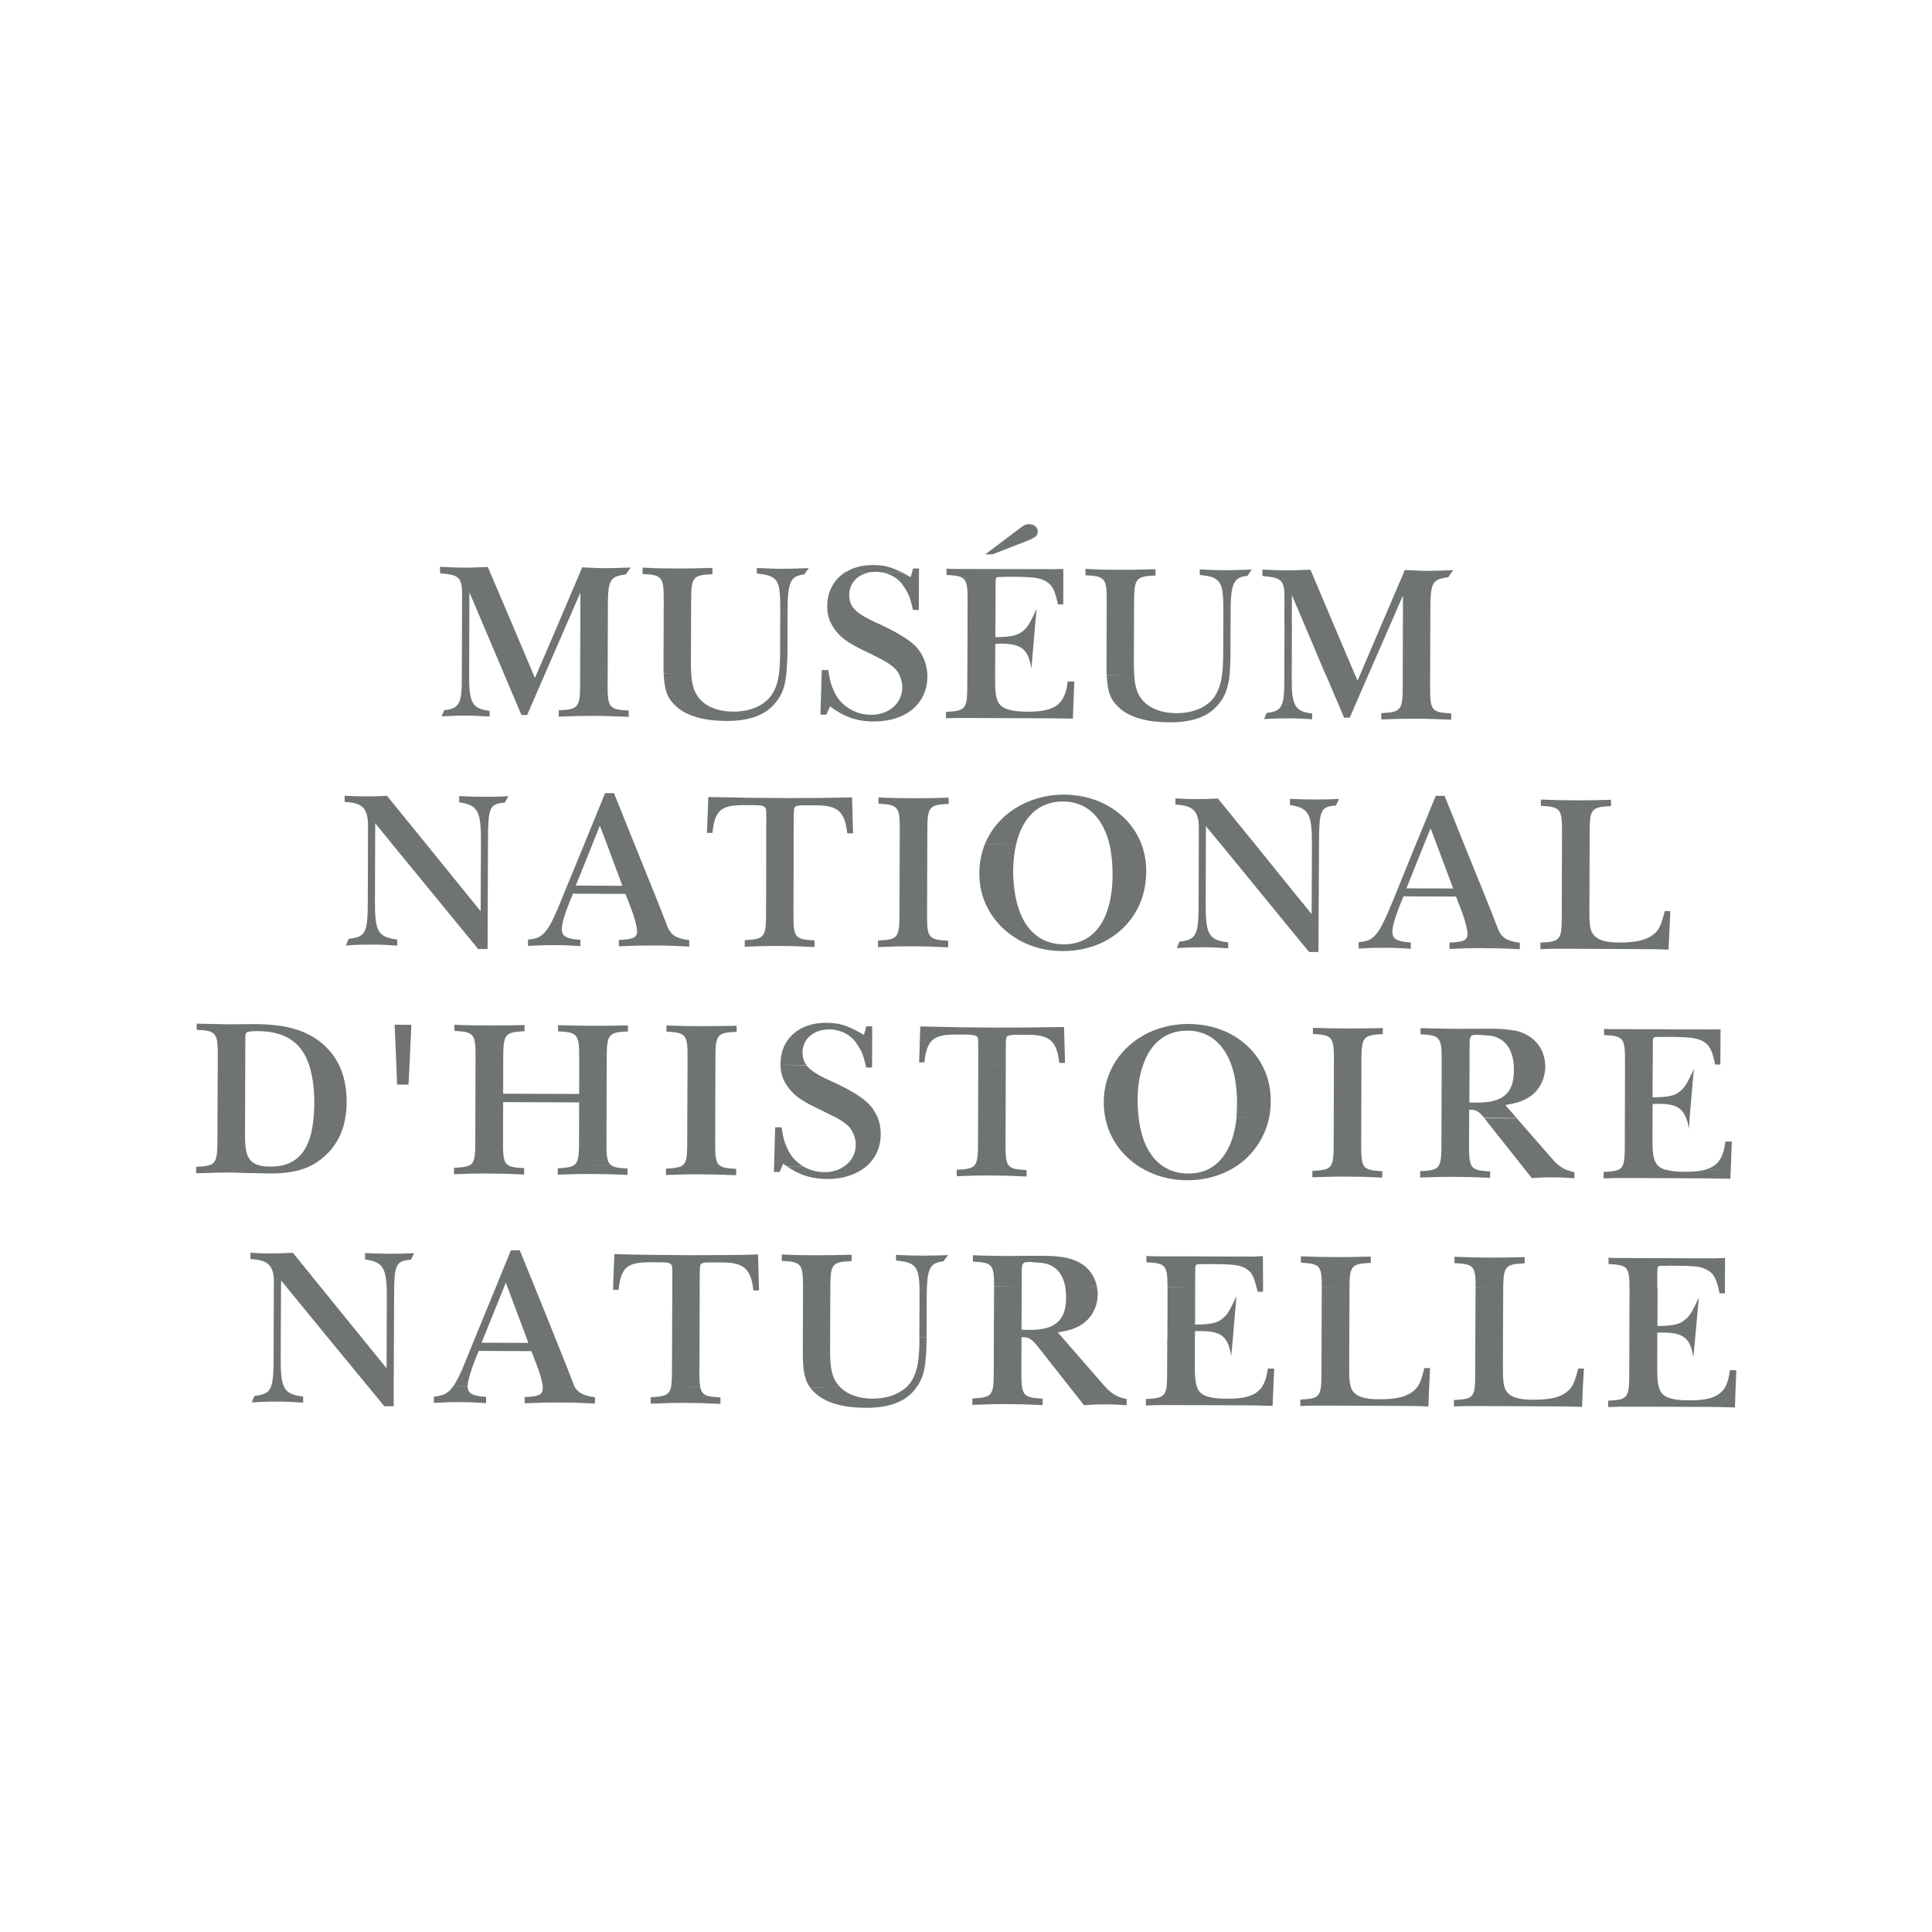 <?xml version="1.0" encoding="UTF-8" standalone="no"?>
<svg
   xmlns:dc="http://purl.org/dc/elements/1.1/"
   xmlns:cc="http://creativecommons.org/ns#"
   xmlns:rdf="http://www.w3.org/1999/02/22-rdf-syntax-ns#"
   xmlns:svg="http://www.w3.org/2000/svg"
   xmlns="http://www.w3.org/2000/svg"
   id="svg5782"
   version="1.1"
   viewBox="0 0 25.4 25.4"
   height="96"
   width="96">
  <defs
     id="defs5776">
    <clipPath
       id="clipPath20-8"
       clipPathUnits="userSpaceOnUse">
      <path
         id="path18-0-9"
         d="m 541.781,371.848 v 0 h 0.043 z" />
    </clipPath>
  </defs>
  <g
     transform="translate(0,-271.6)"
     id="layer1">
    <rect
       y="271.6"
       x="0"
       height="25.4"
       width="25.4"
       id="rect6729"
       style="opacity:1;vector-effect:none;fill:none;fill-opacity:1;stroke:none;stroke-width:0.529;stroke-linecap:butt;stroke-linejoin:miter;stroke-miterlimit:4;stroke-dasharray:1.058, 2.117;stroke-dashoffset:0;stroke-opacity:1;paint-order:stroke markers fill" />
    <path
       id="path350"
       d="m 19.106,279.096 c -0.165,0.005 -0.227,0.009 -0.331,0.009 -0.108,-2.4e-4 -0.163,-0.005 -0.307,-0.011 l -0.019,0.048 -0.287,0.67 2.26e-4,5e-5 -0.286,0.67 -2.26e-4,-4e-5 -0.028,0.066 -0.028,-0.066 -0.385,-6.6e-4 0.236,0.554 0.074,9e-5 0.24,-0.553 0.293,-0.67 -0.064,-4.6e-4 0.064,2e-5 0.167,-0.385 -9.26e-4,0.386 -2.26e-4,-4e-5 -0.002,0.672 2.26e-4,4e-5 -4.76e-4,0.149 c -0.001,0.303 -0.025,0.33 -0.282,0.341 l 4.6e-5,0.083 c 0.209,-0.006 0.294,-0.01 0.456,-0.009 0.16,4.7e-4 0.246,0.005 0.463,0.013 l 2.26e-4,-0.083 c -0.258,-0.013 -0.278,-0.04 -0.277,-0.343 l 2.09e-4,-0.15 2.26e-4,4e-5 0.002,-0.672 -2.26e-4,-4e-5 9.27e-4,-0.218 c 0.001,-0.333 0.028,-0.381 0.235,-0.407 l 0.032,-0.046 z m -1.287,1.387 -0.286,-0.673 -0.284,-0.672 -0.022,-0.048 c -0.156,0.005 -0.219,0.009 -0.32,0.009 -0.109,-2.3e-4 -0.165,-0.005 -0.31,-0.011 l -4.77e-4,0.048 4.4e-5,0.035 c 0.029,0.006 0.056,0.009 0.072,0.009 0.182,0.022 0.219,0.066 0.218,0.271 l -9.26e-4,0.358 0.098,6.6e-4 9.26e-4,-0.386 0.164,0.386 0.284,0.672 z m -0.834,-0.674 -0.098,-2.3e-4 -0.002,0.672 -2.26e-4,0.085 c -0.001,0.326 -0.035,0.385 -0.231,0.407 l -0.036,0.081 c 0.144,-0.007 0.204,-0.01 0.323,-0.01 0.116,4.8e-4 0.17,0.005 0.31,0.012 l 2.26e-4,-0.075 c -0.223,-0.025 -0.27,-0.104 -0.269,-0.45 l 1.46e-4,-0.051 2.25e-4,4e-5 z m -3.411,-1.311 c -0.014,-0.005 -0.03,-0.007 -0.047,-0.007 -0.044,-1.4e-4 -0.063,0.011 -0.167,0.09 l -0.406,0.307 0.094,2.3e-4 0.458,-0.178 c 0.104,-0.041 0.138,-0.07 0.138,-0.12 5.3e-5,-0.044 -0.028,-0.078 -0.071,-0.093 z m 2.883,0.59 c -0.172,0.005 -0.24,0.009 -0.354,0.009 -0.119,-4.7e-4 -0.177,-0.004 -0.33,-0.011 l 6e-6,0.048 -4.76e-4,0.025 c 0.145,0.016 0.189,0.03 0.238,0.075 0.058,0.056 0.074,0.147 0.073,0.414 l -9.26e-4,0.159 -0.001,0.341 c -2.26e-4,0.142 -0.004,0.246 -0.017,0.331 -0.013,0.104 -0.038,0.177 -0.078,0.249 -0.087,0.156 -0.282,0.249 -0.523,0.248 -0.182,-6.6e-4 -0.337,-0.057 -0.43,-0.156 -0.077,-0.083 -0.114,-0.181 -0.122,-0.349 -0.002,-0.042 -0.005,-0.085 -0.005,-0.134 l 0.002,-0.535 0.001,-0.292 c 9.26e-4,-0.307 0.026,-0.333 0.282,-0.344 l -3.7e-5,-0.035 1.51e-4,-0.048 c -0.201,0.005 -0.277,0.009 -0.457,0.008 -0.182,-4.6e-4 -0.26,-6.5e-4 -0.464,-0.012 l 9e-6,0.049 3.8e-5,0.035 c 0.259,0.012 0.28,0.038 0.279,0.346 l -0.001,0.292 2.25e-4,4e-5 -0.002,0.535 c -1.49e-4,0.049 -3.1e-5,0.094 0.002,0.134 l 0.184,0.002 -0.183,6.5e-4 c 0.009,0.242 0.056,0.342 0.186,0.452 0.135,0.11 0.352,0.171 0.638,0.172 0.307,10e-4 0.519,-0.077 0.649,-0.242 0.08,-0.098 0.121,-0.199 0.142,-0.376 l 2.26e-4,4e-5 c 0.007,-0.091 0.012,-0.197 0.012,-0.331 l 0.001,-0.341 4.76e-4,-0.149 c 0.001,-0.388 0.037,-0.467 0.221,-0.487 l 0.024,-0.035 z m -2.48,-0.008 -0.124,0.003 -0.456,-10e-4 -0.499,-0.001 -0.381,-10e-4 -0.073,-0.004 -1.51e-4,0.049 3.3e-5,0.034 c 0.258,0.013 0.278,0.039 0.277,0.346 l -0.001,0.292 -0.002,0.671 0.365,0.001 0.002,-0.404 0.07,-0.003 c 0.275,6.6e-4 0.364,0.072 0.405,0.331 l 0.05,-0.594 0.019,-0.193 c -0.045,0.091 -0.072,0.15 -0.098,0.193 l 2.26e-4,4e-5 c -0.028,0.047 -0.051,0.073 -0.089,0.102 -0.071,0.056 -0.151,0.073 -0.356,0.076 l 7.14e-4,-0.179 -2.25e-4,-4e-5 0.002,-0.499 c 2.26e-4,-0.107 4.77e-4,-0.114 0.05,-0.113 l 0.117,-0.003 c 0.327,6.6e-4 0.399,0.011 0.487,0.055 0.091,0.053 0.122,0.108 0.166,0.308 l 0.07,4.7e-4 0.001,-0.416 z m -1.26,1.387 -2.08e-4,0.15 c -0.001,0.303 -0.021,0.33 -0.28,0.342 l 4.6e-5,0.083 0.086,-10e-4 c 0.043,-0.003 0.172,-0.002 0.384,-0.001 l 0.65,0.003 c 0.269,6.6e-4 0.334,6.6e-4 0.548,0.005 l 0.019,-0.489 -0.087,-4.7e-4 c -0.034,0.302 -0.165,0.4 -0.528,0.398 -0.127,-4.7e-4 -0.197,-0.011 -0.263,-0.032 -0.128,-0.041 -0.164,-0.126 -0.163,-0.37 l 8.9e-5,-0.085 z m -0.635,-1.393 -0.077,-2.3e-4 -0.014,0.049 -0.018,0.066 c -0.045,-0.026 -0.082,-0.046 -0.118,-0.064 l -0.284,-0.003 c 0.13,0.015 0.244,0.082 0.312,0.19 0.063,0.096 0.083,0.142 0.12,0.307 l 0.077,2.3e-4 5.6e-5,-0.076 7.14e-4,-0.194 9.26e-4,-0.194 1.73e-4,-0.032 -2.25e-4,-4e-5 z m -0.419,-0.026 c -0.059,-0.014 -0.118,-0.019 -0.189,-0.019 -0.138,-4.6e-4 -0.258,0.032 -0.353,0.091 h -0.004 c -0.151,0.095 -0.241,0.252 -0.242,0.448 -9.6e-5,0.082 0.015,0.155 0.049,0.223 l -5.9e-5,4.6e-4 2.27e-4,4e-5 c 0.021,0.042 0.046,0.082 0.079,0.121 0.082,0.096 0.179,0.158 0.405,0.265 0.22,0.106 0.293,0.151 0.355,0.21 0.023,0.021 0.042,0.048 0.057,0.078 0.026,0.051 0.042,0.112 0.042,0.169 -4.77e-4,0.21 -0.173,0.363 -0.411,0.363 -0.216,-6.6e-4 -0.408,-0.125 -0.49,-0.316 -0.034,-0.081 -0.045,-0.116 -0.064,-0.218 -0.001,-0.017 -0.003,-0.034 -0.008,-0.054 l -0.086,-2.2e-4 -9.27e-4,0.054 -0.016,0.532 0.077,-5e-5 0.049,-0.108 c 0.189,0.14 0.355,0.198 0.576,0.198 0.424,10e-4 0.703,-0.236 0.704,-0.591 -1.29e-4,-0.008 -4.77e-4,-0.018 -4.77e-4,-0.027 -0.007,-0.147 -0.067,-0.285 -0.165,-0.382 -0.095,-0.087 -0.235,-0.174 -0.484,-0.289 -0.004,-0.001 -0.004,-0.003 -0.009,-0.003 l -7.14e-4,-1.3e-4 c -0.287,-0.132 -0.369,-0.214 -0.368,-0.373 4.76e-4,-0.154 0.11,-0.27 0.275,-0.296 l -0.162,-0.002 0.162,-2.3e-4 c 0.024,-10e-4 0.048,-0.004 0.073,-0.004 0.019,-8e-5 0.037,0.001 0.056,0.003 l 0.284,0.002 c -0.073,-0.037 -0.133,-0.06 -0.192,-0.074 z m -1.03,0.021 c -0.172,0.005 -0.24,0.009 -0.354,0.009 -0.119,-6.5e-4 -0.176,-0.005 -0.329,-0.011 l -4.76e-4,0.049 0.647,0.002 z m -0.683,0.046 1.28e-4,0.025 c 0.143,0.016 0.187,0.031 0.238,0.075 0.057,0.056 0.071,0.147 0.07,0.413 l -4.76e-4,0.159 -2.26e-4,-4e-5 -0.001,0.341 c -4.76e-4,0.142 -0.004,0.246 -0.015,0.331 -0.015,0.104 -0.037,0.177 -0.08,0.249 -0.088,0.156 -0.282,0.249 -0.523,0.248 -0.182,-6.6e-4 -0.338,-0.057 -0.428,-0.155 -0.078,-0.083 -0.113,-0.18 -0.123,-0.346 -3e-5,-4.7e-4 -6.5e-5,-6.6e-4 1.4e-5,-10e-4 -3e-5,-4.7e-4 -6.7e-5,-6.5e-4 1.2e-5,-0.001 -0.003,-0.041 -0.004,-0.085 -0.004,-0.133 l 0.002,-0.535 0.001,-0.292 c 0.001,-0.307 0.025,-0.333 0.28,-0.344 l -3.3e-5,-0.034 4.76e-4,-0.049 c -0.2,0.005 -0.275,0.009 -0.454,0.008 -0.182,-6.6e-4 -0.262,-6.6e-4 -0.465,-0.012 l 1.2e-5,0.049 3.7e-5,0.035 c 0.258,0.013 0.279,0.039 0.278,0.346 l -0.001,0.292 2.26e-4,3e-5 -0.002,0.535 c -1.49e-4,0.05 -4.76e-4,0.093 0.002,0.134 l 0.168,10e-4 -0.168,6.6e-4 c 0.01,0.242 0.056,0.341 0.187,0.452 0.135,0.11 0.351,0.171 0.635,0.172 0.308,6.5e-4 0.519,-0.077 0.65,-0.242 0.081,-0.097 0.122,-0.199 0.141,-0.376 l 7.15e-4,1.2e-4 c 0.007,-0.091 0.014,-0.197 0.014,-0.331 l 0.001,-0.341 6e-5,-4.7e-4 4.76e-4,-0.149 c 0.001,-0.388 0.036,-0.467 0.219,-0.487 l 0.025,-0.034 z m -1.657,-0.054 c -0.164,0.005 -0.226,0.009 -0.332,0.009 -0.106,-2.3e-4 -0.163,-0.005 -0.307,-0.011 l -0.02,0.048 -0.285,0.67 2.26e-4,4e-5 -0.288,0.67 -0.029,0.066 -0.027,-0.066 6e-5,-2.2e-4 -2.25e-4,-4e-5 -0.285,-0.672 -0.286,-0.672 -0.021,-0.049 c -0.154,0.006 -0.216,0.01 -0.319,0.009 -0.108,-2.3e-4 -0.166,-0.005 -0.309,-0.011 l -4.76e-4,0.049 3.3e-5,0.034 c 0.032,0.007 0.057,0.009 0.073,0.009 0.179,0.022 0.218,0.066 0.217,0.27 l -0.001,0.358 -6.2e-5,2.2e-4 -0.002,0.672 -9.1e-5,0.085 c -0.001,0.326 -0.036,0.385 -0.231,0.408 l -0.035,0.081 c 0.143,-0.006 0.202,-0.01 0.318,-0.01 0.117,4.7e-4 0.172,0.005 0.313,0.012 l 2.26e-4,-0.075 c -0.225,-0.025 -0.27,-0.104 -0.269,-0.45 l 1.46e-4,-0.051 6e-5,-2.2e-4 0.002,-0.671 5.8e-5,-4.7e-4 0.001,-0.385 0.164,0.386 -6.2e-5,4.6e-4 2.26e-4,4e-5 0.285,0.672 0.235,0.554 0.075,4.6e-4 0.24,-0.553 0.292,-0.671 0.168,-0.385 -0.001,0.385 -0.002,0.672 -5.8e-5,2.3e-4 -4.76e-4,0.149 c -0.001,0.303 -0.025,0.329 -0.281,0.341 l -2.25e-4,0.083 c 0.21,-0.007 0.295,-0.01 0.455,-0.01 0.157,6.6e-4 0.247,0.005 0.465,0.013 l -2.1e-5,-0.083 c -0.258,-0.013 -0.278,-0.04 -0.277,-0.343 l 9.26e-4,-0.15 -2.26e-4,-4e-5 0.002,-0.671 2.26e-4,4e-5 4.76e-4,-0.218 c 0.001,-0.333 0.028,-0.382 0.236,-0.407 l 0.031,-0.046 z m 12.886,3.054 c -0.212,0.007 -0.297,0.007 -0.464,0.007 -0.16,-6.6e-4 -0.245,-0.002 -0.457,-0.01 l -1.74e-4,0.082 c 0.259,0.014 0.279,0.04 0.278,0.345 l -7.15e-4,0.188 -0.002,0.67 -8.46e-4,0.257 c -0.001,0.302 -0.021,0.328 -0.28,0.338 l -7.15e-4,0.072 1.74e-4,4e-5 9.6e-5,0.015 c 0.131,-0.006 0.154,-0.006 0.445,-0.005 l 0.678,0.003 c 0.33,10e-4 0.369,10e-4 0.562,0.008 l -1.59e-4,-0.015 0.023,-0.491 -0.074,-4.7e-4 c -0.053,0.215 -0.087,0.277 -0.2,0.341 -0.088,0.048 -0.207,0.072 -0.4,0.072 -0.18,-6.6e-4 -0.284,-0.033 -0.339,-0.107 -0.04,-0.05 -0.052,-0.124 -0.051,-0.309 l 7.14e-4,-0.177 0.002,-0.67 6.2e-5,-2.3e-4 7.15e-4,-0.188 c 8.46e-4,-0.305 0.023,-0.331 0.281,-0.343 z m -2.187,-0.052 -0.116,-6.6e-4 -0.27,0.658 -0.272,0.669 -0.056,0.133 c -0.107,0.262 -0.167,0.357 -0.243,0.413 -0.04,0.03 -0.078,0.042 -0.173,0.052 l 6.7e-5,0.069 0.685,0.003 4.76e-4,-0.069 c -0.184,-0.011 -0.242,-0.045 -0.242,-0.144 1.23e-4,-0.065 0.04,-0.204 0.109,-0.372 l 0.036,-0.085 7.14e-4,-0.005 0.692,0.003 0.001,0.005 2.25e-4,4e-5 0.077,0.201 c 0.041,0.106 0.072,0.236 0.072,0.282 -2.26e-4,0.085 -0.05,0.111 -0.237,0.116 l -1.16e-4,0.069 0.925,0.003 1.16e-4,-0.069 c -0.168,-0.022 -0.24,-0.067 -0.284,-0.174 l -0.073,-0.188 -0.095,-0.239 -0.272,-0.671 z m 0.065,1.998 -2.08e-4,0.015 c 0.217,-0.009 0.3,-0.011 0.461,-0.01 0.158,4.8e-4 0.246,0.003 0.463,0.013 l -1.58e-4,-0.015 z m -0.509,-0.001 -0.685,-0.003 1.59e-4,0.015 c 0.159,-0.01 0.222,-0.011 0.347,-0.011 0.13,4.7e-4 0.191,0.003 0.339,0.013 z m -0.943,-1.956 c -0.166,0.007 -0.23,0.007 -0.332,0.007 -0.106,-4.8e-4 -0.166,-0.002 -0.314,-0.009 l -2.26e-4,0.082 c 0.248,0.036 0.29,0.119 0.289,0.515 l 4.3e-5,0.019 -0.003,0.67 0.093,4.7e-4 0.003,-0.67 -4.9e-5,-0.019 c 0.002,-0.452 0.018,-0.493 0.221,-0.509 z m -0.268,1.284 -0.092,4e-5 -9.26e-4,0.229 -0.188,-0.23 -0.543,-0.672 -1.64e-4,-4.8e-4 -0.501,-0.616 c -0.144,0.007 -0.197,0.007 -0.289,0.007 -0.095,-2.3e-4 -0.146,-10e-4 -0.269,-0.009 l -9.2e-5,0.082 c 0.233,0.01 0.308,0.085 0.307,0.316 l -4.76e-4,0.218 -5.5e-5,2.2e-4 -0.002,0.67 -2.26e-4,-4e-5 4.3e-5,0.099 c -0.002,0.42 -0.031,0.472 -0.253,0.498 l -0.028,0.071 0.67,0.003 1.23e-4,-0.064 c -0.258,-0.03 -0.297,-0.109 -0.296,-0.506 l -4.1e-5,-0.099 2.27e-4,4e-5 0.002,-0.67 7.14e-4,-0.253 0.21,0.254 0.55,0.672 0.548,0.67 0.049,0.058 0.123,4.8e-4 8.6e-5,-0.058 -2.26e-4,-4e-5 0.003,-0.669 z m -1.86,0.662 -0.006,0.015 c 0.152,-0.009 0.209,-0.011 0.337,-0.011 0.13,4.7e-4 0.187,0.003 0.338,0.013 l 2.08e-4,-0.015 z m 3.331,-1.56 0.088,0.233 0.209,0.558 -0.615,-0.002 0.223,-0.556 z m -4.638,-0.43 c -0.057,-0.008 -0.116,-0.013 -0.177,-0.013 -0.487,-10e-4 -0.889,0.264 -1.047,0.655 l 0.412,0.003 c 0.082,-0.361 0.299,-0.569 0.618,-0.568 0.311,10e-4 0.526,0.208 0.612,0.572 l -5.9e-5,4.8e-4 c 0.027,0.116 0.039,0.248 0.039,0.393 -4.77e-4,0.1 -0.007,0.192 -0.022,0.277 -0.067,0.409 -0.285,0.637 -0.621,0.636 -0.339,-10e-4 -0.563,-0.234 -0.635,-0.641 -0.019,-0.098 -0.029,-0.207 -0.029,-0.324 4.76e-4,-0.126 0.014,-0.241 0.038,-0.345 l -0.412,-0.002 c -0.045,0.114 -0.07,0.24 -0.071,0.372 -5.8e-5,0.104 0.013,0.204 0.042,0.298 l -2.26e-4,-4e-5 c 0.097,0.315 0.346,0.562 0.675,0.671 l 2.26e-4,4e-5 c 0.116,0.038 0.243,0.059 0.377,0.059 0.136,6.6e-4 0.262,-0.019 0.381,-0.056 0.329,-0.105 0.574,-0.348 0.673,-0.667 0.03,-0.101 0.046,-0.207 0.047,-0.32 2.3e-5,-0.124 -0.02,-0.241 -0.058,-0.35 -0.127,-0.344 -0.441,-0.592 -0.842,-0.65 z m -1.698,0.027 c -0.22,0.007 -0.306,0.007 -0.464,0.007 -0.161,-6.6e-4 -0.248,-10e-4 -0.459,-0.01 l -9.3e-5,0.082 c 0.259,0.014 0.281,0.04 0.28,0.345 l -7.14e-4,0.188 0.363,10e-4 4.76e-4,-0.188 c 9.26e-4,-0.305 0.023,-0.332 0.281,-0.343 z m -0.644,0.612 -0.002,0.67 -7.14e-4,0.257 c -0.001,0.302 -0.023,0.328 -0.282,0.339 l -4.76e-4,0.072 4.1e-5,0.015 c 0.216,-0.009 0.298,-0.012 0.456,-0.011 0.156,4.8e-4 0.244,0.003 0.467,0.014 l 2.09e-4,-0.015 6.3e-5,-4.7e-4 1.12e-4,-0.072 c -0.258,-0.012 -0.279,-0.038 -0.278,-0.341 l 7.15e-4,-0.257 0.002,-0.67 z m -0.626,-0.616 -0.151,0.003 c -0.19,0.005 -0.444,0.007 -0.757,0.006 -0.331,-0.001 -0.603,-0.005 -0.815,-0.011 l -0.167,-0.003 -0.018,0.472 0.072,1.2e-4 c 0.033,-0.297 0.112,-0.366 0.414,-0.365 l 0.125,2.3e-4 c 0.094,4.5e-4 0.127,0.006 0.151,0.028 0.016,0.013 0.018,0.031 0.018,0.145 l -0.001,0.336 0.361,10e-4 0.001,-0.33 c 4.76e-4,-0.105 0.003,-0.13 0.011,-0.148 0.01,-0.025 0.05,-0.03 0.153,-0.03 l 0.135,2.3e-4 c 0.28,6.6e-4 0.374,0.084 0.405,0.368 l 0.076,4.7e-4 z m -3.13,-0.055 -0.117,-4.5e-4 -0.269,0.658 -0.275,0.669 -2.26e-4,-4e-5 -0.054,0.133 c -0.107,0.262 -0.166,0.357 -0.242,0.413 -0.042,0.031 -0.079,0.043 -0.173,0.053 l 2.26e-4,0.068 -2.09e-4,0.015 c 0.159,-0.009 0.223,-0.011 0.346,-0.011 0.13,4.8e-4 0.191,0.003 0.342,0.013 l 2.09e-4,-0.014 5.6e-5,-2.3e-4 1.16e-4,-0.069 c -0.186,-0.011 -0.244,-0.045 -0.244,-0.144 4.76e-4,-0.065 0.041,-0.205 0.109,-0.372 l 0.036,-0.085 -1.7e-5,-0.005 0.692,0.003 0.002,0.006 0.078,0.201 c 0.04,0.106 0.073,0.236 0.073,0.282 -2.26e-4,0.085 -0.055,0.111 -0.24,0.116 l -1.18e-4,0.069 -2.07e-4,0.015 c 0.215,-0.009 0.301,-0.011 0.464,-0.011 0.158,4.7e-4 0.246,0.003 0.462,0.014 l -10e-5,-0.015 1.18e-4,-0.069 c -0.171,-0.022 -0.24,-0.067 -0.285,-0.174 l -0.073,-0.188 -0.095,-0.239 -0.271,-0.671 -0.363,-6.6e-4 0.208,0.558 -0.613,-0.003 0.224,-0.556 0.092,-0.232 0.089,0.233 0.363,10e-4 z m 2.363,0.667 -0.361,-10e-4 -0.002,0.67 -2.26e-4,-4e-5 -7.14e-4,0.257 c -9.26e-4,0.302 -0.025,0.328 -0.28,0.339 l -2.26e-4,0.072 10e-5,0.015 c 0.212,-0.009 0.297,-0.011 0.454,-0.01 0.159,4.7e-4 0.246,0.003 0.464,0.014 l 2.08e-4,-0.015 -2.25e-4,-4e-5 4.76e-4,-0.072 c -0.258,-0.013 -0.278,-0.038 -0.278,-0.341 l 7.15e-4,-0.257 z m -3.752,-0.627 c -0.167,0.007 -0.232,0.008 -0.334,0.007 -0.107,-2.2e-4 -0.165,-10e-4 -0.312,-0.009 l -9.5e-5,0.082 c 0.247,0.036 0.287,0.119 0.286,0.514 l 4.8e-5,0.019 -0.003,0.67 2.26e-4,4e-5 -9.26e-4,0.229 -0.187,-0.23 -2.26e-4,-5e-5 -0.544,-0.672 -0.449,-0.001 0.551,0.672 0.549,0.67 2.26e-4,5e-5 0.046,0.058 0.125,2.3e-4 4.77e-4,-0.058 0.002,-0.669 -2.27e-4,-4e-5 0.003,-0.67 -4.9e-5,-0.019 c 0.002,-0.452 0.019,-0.492 0.221,-0.509 z m -1.094,0.611 -0.501,-0.616 c -0.143,0.007 -0.196,0.008 -0.291,0.007 -0.093,-2.3e-4 -0.144,-0.001 -0.266,-0.009 l -9.4e-5,0.082 c 0.235,0.01 0.308,0.085 0.307,0.316 l -4.68e-4,0.218 -0.002,0.67 -2.25e-4,-4e-5 3.8e-5,0.099 c -0.001,0.42 -0.028,0.472 -0.251,0.497 l -0.03,0.072 -2.26e-4,-4e-5 -0.006,0.015 c 0.152,-0.01 0.211,-0.011 0.337,-0.011 0.13,4.8e-4 0.188,0.003 0.337,0.013 l 2.09e-4,-0.015 1.25e-4,-0.065 c -0.257,-0.031 -0.294,-0.11 -0.293,-0.507 l 4.69e-4,-0.099 0.002,-0.67 0.001,-0.253 0.207,0.254 z m 17.031,2.454 -0.122,0.001 -0.455,-0.001 -0.501,-0.002 -0.379,-10e-4 -0.074,-0.003 -1.74e-4,0.081 c 0.257,0.012 0.276,0.041 0.275,0.346 l -1.74e-4,0.085 0.365,0.001 8.46e-4,-0.292 c 1.74e-4,-0.106 7.15e-4,-0.114 0.052,-0.114 l 0.113,-0.002 c 0.328,10e-4 0.402,0.012 0.49,0.055 0.091,0.053 0.121,0.108 0.165,0.309 l 0.068,8e-5 z m -1.256,0.506 -0.002,0.67 -6.4e-5,3.5e-4 -0.001,0.36 c -7.15e-4,0.189 -0.009,0.27 -0.077,0.307 l 0.618,0.002 c -0.004,1.8e-4 -0.009,-10e-4 -0.014,-10e-4 -0.126,-0.043 -0.164,-0.128 -0.163,-0.372 l 7.15e-4,-0.295 7.14e-4,-0.195 0.072,-0.004 c 0.219,6.6e-4 0.319,0.046 0.372,0.199 l 0.041,0.001 0.058,-0.656 c -0.093,0.194 -0.115,0.239 -0.187,0.296 -0.071,0.056 -0.15,0.073 -0.356,0.075 l 0.001,-0.386 z m 0.849,0.672 -0.041,1.9e-4 c 0.015,0.036 0.023,0.079 0.032,0.13 z m -0.929,0.664 c -0.042,0.022 -0.103,0.028 -0.201,0.033 l -9.1e-5,0.084 0.084,-0.002 c 0.043,-0.003 0.173,-0.003 0.386,-0.002 l 0.648,0.003 c 0.269,10e-4 0.334,10e-4 0.547,0.007 l 0.006,-0.118 -0.337,-0.001 c -0.071,0.019 -0.156,0.027 -0.266,0.027 -0.116,-5.1e-4 -0.187,-0.009 -0.249,-0.028 z m 1.47,0.005 0.014,-0.372 -0.084,-2.6e-4 c -0.026,0.213 -0.098,0.324 -0.266,0.37 z m -2.845,-1.83 c -0.083,-0.018 -0.184,-0.026 -0.316,-0.026 l -0.216,10e-4 -0.213,0.001 c -0.086,-3.1e-4 -0.156,-6.6e-4 -0.364,-0.006 l -0.124,-0.003 -2.26e-4,0.081 c 0.256,0.012 0.279,0.04 0.278,0.345 l -2.25e-4,0.085 -0.002,0.67 -5.8e-5,3.2e-4 -9.26e-4,0.338 c -7.14e-4,0.205 -0.008,0.29 -0.077,0.328 l -9.26e-4,1.6e-4 c -0.043,0.022 -0.105,0.029 -0.202,0.033 l -9.4e-5,0.084 c 0.209,-0.008 0.289,-0.01 0.452,-0.009 0.16,5.3e-4 0.247,0.003 0.468,0.012 l 9.1e-5,-0.084 c -0.095,-0.005 -0.16,-0.012 -0.201,-0.035 -0.069,-0.037 -0.077,-0.119 -0.076,-0.308 l 0.001,-0.36 4.76e-4,-0.107 c 0.085,-0.004 0.124,0.016 0.198,0.106 l 0.427,0.003 -0.149,-0.171 c 0.15,-0.028 0.191,-0.039 0.275,-0.083 0.149,-0.075 0.246,-0.236 0.249,-0.415 1.74e-4,-0.003 1.45e-4,-0.005 1.39e-4,-0.006 7.15e-4,-0.162 -0.072,-0.303 -0.195,-0.389 -0.063,-0.043 -0.128,-0.072 -0.211,-0.09 z m 0.033,1.153 -0.427,-0.001 c 0.009,0.009 0.016,0.021 0.027,0.034 l 0.503,0.635 1.74e-4,4e-5 0.535,0.002 c -0.071,-0.03 -0.126,-0.08 -0.203,-0.171 z m 0.103,0.667 0.093,0.118 c 0.128,-0.008 0.18,-0.01 0.285,-0.009 0.107,2.1e-4 0.152,0.003 0.275,0.012 l 1.74e-4,-0.081 c -0.045,-0.009 -0.084,-0.021 -0.118,-0.036 z m -0.415,-1.746 c 0.167,0.04 0.263,0.182 0.273,0.409 l -2.26e-4,-4e-5 c -2.08e-4,0.015 2.26e-4,0.031 -2.5e-5,0.046 -0.001,0.295 -0.146,0.418 -0.48,0.417 l -0.105,-0.002 0.002,-0.463 -2.26e-4,-3e-5 0.001,-0.282 c 4.76e-4,-0.134 0.008,-0.145 0.111,-0.144 l 0.123,0.008 c 0.027,0.001 0.052,0.005 0.076,0.011 z m -1.449,-0.108 c -0.22,0.004 -0.304,0.006 -0.462,0.005 -0.162,-5.3e-4 -0.246,-0.001 -0.458,-0.008 l 1.9e-5,0.081 c 0.255,0.012 0.277,0.04 0.276,0.345 l -2.27e-4,0.085 -0.002,0.67 -0.001,0.36 c -7.15e-4,0.189 -0.009,0.27 -0.08,0.307 -0.04,0.022 -0.106,0.029 -0.2,0.033 l -9e-5,0.084 c 0.212,-0.007 0.295,-0.01 0.454,-0.009 0.154,4.2e-4 0.243,0.003 0.465,0.013 l 9.1e-5,-0.084 c -0.098,-0.005 -0.159,-0.012 -0.201,-0.034 l -2.26e-4,-4e-5 c -0.069,-0.037 -0.076,-0.119 -0.076,-0.308 l 9.26e-4,-0.36 2.26e-4,4e-5 0.002,-0.67 2.26e-4,4e-5 -2.26e-4,-0.086 c 0.001,-0.305 0.022,-0.333 0.28,-0.344 z m -2.391,-0.043 c -0.052,-0.007 -0.106,-0.01 -0.161,-0.011 -0.443,-10e-4 -0.816,0.217 -0.998,0.552 l 0.393,0.001 c 0.097,-0.299 0.302,-0.466 0.588,-0.465 0.281,6.6e-4 0.482,0.17 0.583,0.469 0.046,0.139 0.069,0.304 0.068,0.496 -6.3e-5,0.059 -0.003,0.118 -0.006,0.173 l 0.326,0.002 -0.326,-6.6e-4 c -0.032,0.326 -0.152,0.554 -0.341,0.666 -0.084,0.049 -0.184,0.074 -0.295,0.073 -0.112,-2.9e-4 -0.211,-0.025 -0.295,-0.074 l -0.325,-0.002 c 0.17,0.104 0.378,0.164 0.605,0.165 0.23,6.6e-4 0.438,-0.059 0.61,-0.161 0.24,-0.145 0.409,-0.38 0.47,-0.665 l 6e-5,-3.5e-4 c 0.013,-0.07 0.02,-0.143 0.02,-0.219 7.14e-4,-0.163 -0.035,-0.316 -0.104,-0.451 -0.148,-0.294 -0.444,-0.5 -0.811,-0.548 z m -0.79,1.88 0.325,10e-4 c -0.197,-0.11 -0.32,-0.342 -0.356,-0.669 -0.007,-0.07 -0.013,-0.143 -0.013,-0.22 7.14e-4,-0.174 0.023,-0.322 0.068,-0.45 l -0.393,-0.001 c -0.077,0.14 -0.119,0.301 -0.12,0.475 -1.18e-4,0.067 0.006,0.132 0.018,0.195 0.052,0.283 0.226,0.52 0.471,0.669 z m -1.011,-1.851 -0.151,0.002 c -0.192,0.004 -0.444,0.007 -0.754,0.006 -0.333,-10e-4 -0.606,-0.006 -0.817,-0.012 l -0.168,-0.003 -0.015,0.472 0.069,5.9e-4 c 0.033,-0.296 0.115,-0.367 0.415,-0.366 l 0.126,2.1e-4 c 0.095,2.1e-4 0.128,0.009 0.151,0.027 0.014,0.015 0.016,0.033 0.016,0.147 l -7.14e-4,0.233 0.362,6.7e-4 7.14e-4,-0.226 c 2.26e-4,-0.105 0.003,-0.129 0.009,-0.147 0.01,-0.024 0.05,-0.032 0.156,-0.032 l 0.13,1.9e-4 c 0.283,0.001 0.376,0.083 0.408,0.369 l 0.076,5.5e-4 z m -1.128,0.507 -0.002,0.67 -6.2e-5,3.5e-4 -0.001,0.36 c -7.14e-4,0.189 -0.01,0.27 -0.08,0.307 -0.041,0.022 -0.105,0.028 -0.2,0.033 l -9.2e-5,0.084 c 0.21,-0.008 0.296,-0.01 0.455,-0.009 0.158,5.9e-4 0.246,0.004 0.464,0.013 l 9.3e-5,-0.084 c -0.097,-0.005 -0.162,-0.012 -0.203,-0.035 -0.067,-0.037 -0.075,-0.119 -0.074,-0.308 l 0.001,-0.36 0.002,-0.67 z m -1.395,-0.516 -0.076,-2.2e-4 -0.032,0.113 c -0.222,-0.129 -0.32,-0.158 -0.5,-0.159 -0.356,-0.001 -0.596,0.217 -0.597,0.538 2.26e-4,0.005 9e-6,0.01 3.8e-5,0.015 l 0.341,10e-4 c -0.037,-0.047 -0.051,-0.1 -0.051,-0.165 7.15e-4,-0.177 0.147,-0.302 0.349,-0.302 0.152,6.6e-4 0.291,0.071 0.368,0.195 0.059,0.088 0.079,0.135 0.113,0.274 0.003,0.01 0.005,0.021 0.007,0.032 l 0.077,2.6e-4 1.74e-4,-0.032 2.26e-4,4e-5 5.5e-5,-0.044 0.001,-0.194 4.76e-4,-0.193 z m -1.205,0.507 c 0.002,0.125 0.043,0.232 0.128,0.329 0.081,0.096 0.178,0.159 0.404,0.265 0.062,0.03 0.111,0.056 0.153,0.078 l 0.584,0.003 c -0.028,-0.064 -0.068,-0.123 -0.118,-0.171 -0.094,-0.09 -0.235,-0.175 -0.483,-0.29 -0.176,-0.078 -0.275,-0.141 -0.328,-0.21 z m -0.576,-0.514 c -0.22,0.003 -0.305,0.006 -0.464,0.005 -0.162,-6.1e-4 -0.247,-6.6e-4 -0.459,-0.009 l 1.8e-5,0.081 c 0.259,0.012 0.278,0.041 0.277,0.346 l -2.25e-4,0.085 -0.003,0.67 -0.001,0.36 c -4.76e-4,0.189 -0.008,0.27 -0.078,0.307 -0.04,0.022 -0.103,0.028 -0.201,0.033 l -9.1e-5,0.084 c 0.214,-0.008 0.297,-0.01 0.456,-0.009 0.156,6.6e-4 0.243,0.003 0.467,0.012 l -2.26e-4,-0.084 c -0.096,-0.005 -0.16,-0.012 -0.201,-0.035 -0.069,-0.037 -0.075,-0.119 -0.075,-0.308 l 0.001,-0.36 0.002,-0.67 2.26e-4,-0.085 c 9.27e-4,-0.305 0.021,-0.333 0.279,-0.343 z m -1.43,-0.005 c -0.213,0.003 -0.298,0.006 -0.459,0.005 -0.166,-6.1e-4 -0.247,-0.003 -0.459,-0.008 l -2.26e-4,0.081 c 0.256,0.012 0.279,0.04 0.278,0.345 l -8.8e-5,0.086 -0.001,0.392 -0.999,-0.003 0.001,-0.392 6.1e-5,-3.4e-4 2.25e-4,-0.085 c 9.26e-4,-0.305 0.023,-0.333 0.28,-0.344 l 2.26e-4,-0.081 c -0.218,0.004 -0.305,0.006 -0.463,0.005 -0.162,-6.4e-4 -0.247,-6.7e-4 -0.459,-0.009 l -2.26e-4,0.081 c 0.258,0.012 0.279,0.04 0.278,0.345 l -7.14e-4,0.085 -0.002,0.67 -7.14e-4,0.36 c -9.26e-4,0.189 -0.007,0.271 -0.076,0.307 -0.043,0.022 -0.105,0.028 -0.204,0.033 l -9e-5,0.084 c 0.212,-0.008 0.297,-0.01 0.454,-0.009 0.158,6.7e-4 0.244,0.003 0.468,0.013 l 9e-5,-0.084 c -0.098,-0.005 -0.159,-0.011 -0.201,-0.034 l -2.25e-4,-4e-5 c -0.07,-0.037 -0.077,-0.119 -0.076,-0.308 l 0.001,-0.36 7.15e-4,-0.166 0.999,0.004 -7.15e-4,0.166 -0.001,0.36 c -7.14e-4,0.189 -0.009,0.27 -0.079,0.307 -0.042,0.022 -0.105,0.028 -0.201,0.033 l -4.76e-4,0.084 c 0.212,-0.008 0.296,-0.01 0.456,-0.009 0.157,6.7e-4 0.244,0.003 0.462,0.012 l 4.77e-4,-0.084 c -0.096,-0.005 -0.159,-0.011 -0.201,-0.034 l -0.515,-0.002 0.515,10e-4 c -0.069,-0.037 -0.077,-0.119 -0.076,-0.308 l 0.001,-0.36 0.002,-0.67 2.26e-4,-0.085 c 0.001,-0.305 0.024,-0.333 0.28,-0.344 z m 14.424,3.057 -0.125,0.005 -0.455,-10e-4 -0.496,-0.002 -0.382,-10e-4 -0.074,-0.005 -1.74e-4,0.084 c 0.251,0.012 0.276,0.036 0.276,0.323 l 0.365,0.003 7.14e-4,-0.187 c 1.73e-4,-0.109 1.73e-4,-0.114 0.051,-0.114 l 0.118,-0.003 c 0.327,10e-4 0.397,0.009 0.484,0.054 0.084,0.048 0.116,0.099 0.154,0.254 l 1.73e-4,4e-5 c 0.001,0.018 0.005,0.035 0.013,0.055 l 0.069,3.2e-4 -1.43e-4,-0.058 z m -0.892,0.404 -0.364,-10e-4 c -2.8e-5,0.005 -2.8e-5,0.013 6.8e-5,0.019 l -0.002,0.652 -1.74e-4,-4e-5 -0.001,0.464 c -1.74e-4,0.09 -0.003,0.155 -0.013,0.205 l -7.14e-4,-1.2e-4 c -0.022,0.112 -0.087,0.126 -0.264,0.134 l 6.7e-5,0.084 0.082,-0.002 c 0.046,-0.004 0.177,-0.003 0.385,-0.003 l 0.649,0.002 c 0.273,10e-4 0.335,6.7e-4 0.551,0.008 l 0.007,-0.219 1.74e-4,4e-5 0.011,-0.27 -0.085,-4.8e-4 c -0.014,0.12 -0.042,0.208 -0.095,0.27 l -0.002,3e-5 c -0.083,0.093 -0.217,0.126 -0.431,0.126 -0.127,-4e-4 -0.198,-0.008 -0.264,-0.03 -0.059,-0.019 -0.101,-0.048 -0.125,-0.099 l -0.044,-3e-5 0.045,-2.9e-4 c -0.028,-0.057 -0.039,-0.141 -0.039,-0.27 l 0.001,-0.399 1.74e-4,-0.092 0.072,-10e-4 c 0.16,6.6e-4 0.257,0.025 0.316,0.095 l 7.14e-4,1.3e-4 c 0.044,0.051 0.07,0.127 0.085,0.233 l 0.022,-0.233 0.05,-0.553 c -0.093,0.193 -0.114,0.24 -0.191,0.296 -0.066,0.056 -0.148,0.073 -0.353,0.076 l 0.002,-0.492 z m -16.379,-3.469 -0.22,-6.6e-4 0.022,0.508 0.01,0.279 0.151,6.6e-4 0.014,-0.279 z m 6.123,1.199 -0.584,-0.003 c 0.107,0.054 0.156,0.09 0.202,0.131 0.061,0.06 0.102,0.16 0.102,0.248 -4.76e-4,0.123 -0.06,0.226 -0.158,0.289 l -6.1e-5,3.4e-4 c -0.068,0.048 -0.157,0.073 -0.255,0.073 -0.101,-3.4e-4 -0.195,-0.027 -0.275,-0.074 l -0.217,-10e-4 c 0.171,0.116 0.326,0.164 0.529,0.165 0.212,5e-4 0.383,-0.059 0.509,-0.161 l -0.206,-6.6e-4 0.206,2.6e-4 c 0.123,-0.103 0.195,-0.251 0.195,-0.43 2.26e-4,-0.082 -0.016,-0.163 -0.048,-0.236 z m -7.848,-1.185 c -0.098,-0.015 -0.205,-0.022 -0.321,-0.023 l -0.167,0.001 -0.194,0.002 -0.266,-0.006 -0.149,-0.003 -2.31e-4,0.081 c 0.258,0.012 0.278,0.041 0.277,0.345 l -4.63e-4,0.086 2.28e-4,4e-5 -0.003,0.67 -9.181e-4,0.36 c -9.181e-4,0.188 -0.011,0.27 -0.078,0.307 -0.043,0.022 -0.106,0.029 -0.202,0.033 l -2.339e-4,0.084 0.098,-10e-4 c 0.142,-0.006 0.253,-0.008 0.335,-0.008 l 0.254,0.007 0.29,0.006 c 0.23,6.6e-4 0.411,-0.035 0.557,-0.116 0.079,-0.043 0.147,-0.098 0.212,-0.166 0.125,-0.137 0.199,-0.299 0.222,-0.5 l 2.26e-4,4e-5 c 0.008,-0.049 0.011,-0.101 0.011,-0.154 4.71e-4,-0.199 -0.037,-0.371 -0.115,-0.519 l -0.002,3e-5 c -0.028,-0.054 -0.059,-0.103 -0.099,-0.148 -0.155,-0.183 -0.367,-0.294 -0.66,-0.339 z m -0.059,0.096 c 0.211,0.051 0.352,0.179 0.431,0.393 l 2.27e-4,4e-5 c 0.05,0.143 0.078,0.322 0.077,0.541 -4.63e-4,0.044 -0.003,0.086 -0.006,0.127 -0.022,0.377 -0.143,0.593 -0.371,0.666 -0.059,0.019 -0.124,0.027 -0.196,0.027 -0.077,-1.4e-4 -0.14,-0.008 -0.188,-0.028 -0.113,-0.046 -0.15,-0.153 -0.15,-0.364 l 0.001,-0.304 0.002,-0.67 9.181e-4,-0.288 c 2.321e-4,-0.074 2.321e-4,-0.086 0.009,-0.099 0.016,-0.021 0.053,-0.028 0.155,-0.028 0.086,3.2e-4 0.164,0.009 0.234,0.026 z m 16.421,2.944 c -0.214,0.005 -0.297,0.008 -0.464,0.007 -0.162,-6.6e-4 -0.247,-0.004 -0.459,-0.011 l -9.1e-5,0.084 c 0.254,0.011 0.279,0.036 0.278,0.323 l 0.181,0.002 -0.182,-7e-5 c 1.9e-4,0.005 1.12e-4,0.013 6.7e-5,0.019 l -0.003,0.652 -0.001,0.464 c -2.26e-4,0.091 -0.003,0.155 -0.011,0.205 -0.024,0.112 -0.088,0.126 -0.269,0.134 l -2.26e-4,0.085 c 0.132,-0.006 0.157,-0.006 0.448,-0.005 l 0.677,0.003 c 0.327,0.001 0.367,0.001 0.56,0.008 l 0.008,-0.22 -1.74e-4,-4e-5 0.016,-0.285 -0.074,-5e-4 c -0.04,0.156 -0.068,0.229 -0.123,0.285 l -0.002,-2e-5 c -0.021,0.021 -0.047,0.037 -0.074,0.056 -0.09,0.049 -0.208,0.07 -0.402,0.07 -0.18,-6.6e-4 -0.285,-0.032 -0.339,-0.106 -0.004,-0.007 -0.01,-0.015 -0.015,-0.023 -0.026,-0.05 -0.037,-0.127 -0.036,-0.285 l 0.001,-0.385 0.003,-0.652 c -1.64e-4,-0.006 -1.72e-4,-0.014 -8.8e-5,-0.021 l -2.26e-4,-4e-5 c 0.004,-0.286 0.031,-0.311 0.282,-0.321 z m -9.769,-1.706 -0.085,-6.6e-4 -0.014,0.513 -0.003,0.074 0.076,2.3e-4 0.032,-0.074 0.016,-0.035 c 0.016,0.013 0.03,0.024 0.047,0.034 l 0.217,0.002 c -0.095,-0.055 -0.169,-0.137 -0.213,-0.239 -0.042,-0.095 -0.05,-0.127 -0.074,-0.274 z m 7.746,1.699 c -0.213,0.005 -0.299,0.008 -0.464,0.007 -0.159,-5e-4 -0.245,-0.003 -0.455,-0.01 l -9.3e-5,0.084 c 0.249,0.012 0.276,0.036 0.275,0.323 l 0.179,10e-4 -0.18,2.9e-4 c -2.6e-5,0.005 1.13e-4,0.013 4.6e-5,0.019 l -0.002,0.652 -6e-5,3.4e-4 -0.002,0.463 c -2.26e-4,0.09 -0.001,0.155 -0.012,0.206 l -2.26e-4,-4e-5 c -0.022,0.112 -0.087,0.126 -0.265,0.134 l -4.77e-4,0.085 c 0.131,-0.006 0.154,-0.005 0.446,-0.005 l 0.676,0.003 c 0.33,10e-4 0.369,10e-4 0.562,0.008 l 0.008,-0.219 5.8e-5,-3.4e-4 0.014,-0.285 -0.075,-3.2e-4 c -0.038,0.155 -0.067,0.229 -0.122,0.284 l -0.002,5e-5 c -0.021,0.021 -0.044,0.038 -0.077,0.056 -0.088,0.049 -0.205,0.07 -0.398,0.07 -0.183,-6.6e-4 -0.285,-0.032 -0.342,-0.106 -0.004,-0.007 -0.01,-0.015 -0.012,-0.023 l -2.26e-4,-4e-5 c -0.028,-0.05 -0.036,-0.127 -0.035,-0.285 l 0.001,-0.384 -0.183,-6.1e-4 0.183,2.6e-4 0.003,-0.652 c -2.26e-4,-0.005 -4.76e-4,-0.013 -4.76e-4,-0.019 0.002,-0.288 0.028,-0.313 0.28,-0.323 z m -1.419,-0.005 -0.123,0.005 -0.455,-0.001 -0.499,-0.002 -0.383,-6.7e-4 -0.071,-0.005 -2.26e-4,0.084 c 0.252,0.011 0.277,0.037 0.277,0.323 l 0.293,0.003 -0.292,-6.6e-4 c -6.6e-5,0.006 1.07e-4,0.013 4.1e-5,0.019 l -0.002,0.652 0.362,0.001 7.15e-4,-0.092 0.072,-10e-4 c 0.161,2.9e-4 0.257,0.025 0.318,0.095 0.044,0.051 0.069,0.127 0.086,0.233 l 0.022,-0.233 0.047,-0.552 c -0.095,0.194 -0.114,0.24 -0.188,0.296 -0.069,0.056 -0.149,0.073 -0.356,0.076 l 0.001,-0.492 6.3e-5,-3.4e-4 7.14e-4,-0.187 c 4.76e-4,-0.109 7.14e-4,-0.114 0.051,-0.114 l 0.118,-0.003 c 0.328,0.001 0.399,0.009 0.489,0.054 0.081,0.048 0.111,0.099 0.148,0.254 l 7.14e-4,1.2e-4 c 0.006,0.018 0.009,0.035 0.014,0.056 l 0.071,-1.2e-4 4.76e-4,-0.058 z m -1.257,1.074 -0.002,0.464 c -4.76e-4,0.091 -0.001,0.155 -0.011,0.206 -0.026,0.111 -0.088,0.126 -0.268,0.134 l -8.8e-5,0.085 0.085,-0.003 c 0.042,-0.003 0.173,-0.003 0.384,-0.002 l 0.649,0.002 c 0.27,6.6e-4 0.333,0.001 0.548,0.008 l 0.009,-0.22 2.26e-4,3e-5 0.012,-0.27 -0.085,-4e-4 c -0.014,0.12 -0.045,0.207 -0.098,0.27 l -0.002,-3e-5 c -0.08,0.093 -0.216,0.127 -0.431,0.126 -0.125,-4.2e-4 -0.196,-0.009 -0.263,-0.029 -0.059,-0.019 -0.099,-0.048 -0.126,-0.099 l 6e-5,-3.4e-4 c -0.026,-0.057 -0.039,-0.141 -0.039,-0.27 l 0.001,-0.399 z m -1.324,-1.053 c -0.084,-0.018 -0.184,-0.025 -0.316,-0.026 l -0.212,3.5e-4 -0.215,0.002 c -0.086,-3.2e-4 -0.158,-6.7e-4 -0.365,-0.005 l -0.123,-0.005 -9.1e-5,0.084 c 0.253,0.012 0.279,0.036 0.278,0.323 l 0.363,0.003 7.14e-4,-0.176 c 4.77e-4,-0.133 0.008,-0.146 0.112,-0.145 l 0.124,0.01 c 0.185,0.01 0.3,0.12 0.336,0.316 l 2.26e-4,4e-5 c 0.007,0.046 0.011,0.096 0.011,0.148 -9.26e-4,0.294 -0.146,0.42 -0.479,0.419 l -0.107,-0.003 0.002,-0.569 -0.363,-10e-4 c 2.09e-4,0.005 -3e-5,0.013 4.4e-5,0.019 l -0.003,0.652 -0.001,0.443 c -4.76e-4,0.103 -0.002,0.176 -0.012,0.227 l 0.388,10e-4 c -0.011,-0.048 -0.013,-0.114 -0.013,-0.206 l 0.002,-0.464 4.76e-4,-0.003 c 0.025,-6.3e-4 0.044,2.2e-4 0.066,0.004 l 9.26e-4,-1.8e-4 c 0.051,0.011 0.09,0.048 0.161,0.137 l 0.421,0.535 0.476,0.001 c -0.02,-0.02 -0.041,-0.042 -0.064,-0.069 l -0.525,-0.603 -2.26e-4,-4e-5 -0.058,-0.068 c 0.147,-0.026 0.188,-0.037 0.275,-0.081 0.149,-0.076 0.249,-0.239 0.249,-0.422 -3.2e-5,-0.034 -0.005,-0.066 -0.011,-0.097 l -0.171,-10e-4 0.171,-3.7e-4 c -0.023,-0.12 -0.089,-0.223 -0.185,-0.29 -0.064,-0.043 -0.13,-0.071 -0.214,-0.088 z m 0.056,1.718 0.173,0.22 c 0.131,-0.009 0.181,-0.011 0.286,-0.011 0.106,2.7e-4 0.156,0.003 0.275,0.012 l 9.1e-5,-0.082 c -0.107,-0.021 -0.176,-0.055 -0.258,-0.136 z m -1.026,-0.003 c -0.023,0.114 -0.088,0.126 -0.268,0.134 l -2.26e-4,0.085 c 0.209,-0.008 0.291,-0.011 0.453,-0.01 0.163,4.8e-4 0.252,0.003 0.47,0.013 l 4.76e-4,-0.085 c -0.179,-0.01 -0.244,-0.024 -0.266,-0.134 z m -0.587,-1.75 c -0.173,0.005 -0.242,0.007 -0.356,0.007 -0.117,-4.7e-4 -0.175,-0.003 -0.329,-0.01 l 1.56e-4,0.074 c 0.143,0.015 0.188,0.029 0.238,0.074 0.043,0.044 0.064,0.108 0.07,0.26 l -2.26e-4,-3e-5 c 0.001,0.044 0.002,0.096 0.001,0.154 l -0.002,0.499 c 1.62e-4,0.006 1.51e-4,0.011 2.6e-5,0.018 l 2.26e-4,4e-5 0.094,1.9e-4 c 8.5e-5,-0.007 2.09e-4,-0.011 2.09e-4,-0.017 l 0.002,-0.492 c 4e-5,-0.061 0.002,-0.115 0.003,-0.162 l 2.26e-4,4e-5 c 0.012,-0.25 0.063,-0.307 0.215,-0.323 z m -0.377,1.077 c -9.26e-4,0.304 -0.024,0.434 -0.095,0.563 -0.021,0.039 -0.052,0.075 -0.086,0.106 l -0.002,-10e-5 c -0.105,0.09 -0.256,0.142 -0.435,0.141 -0.174,-4.7e-4 -0.325,-0.052 -0.417,-0.144 l -0.403,-0.001 c 0.023,0.033 0.055,0.063 0.092,0.093 0.135,0.111 0.351,0.172 0.637,0.173 0.307,10e-4 0.52,-0.078 0.648,-0.24 0.006,-0.008 0.011,-0.013 0.015,-0.021 0.107,-0.139 0.137,-0.293 0.14,-0.669 z m -1.036,0.666 c -0.006,-0.005 -0.007,-0.009 -0.011,-0.012 -0.098,-0.103 -0.129,-0.226 -0.128,-0.482 l 4.76e-4,-0.176 -0.18,-6.6e-4 0.18,5e-4 0.003,-0.652 c -2.25e-4,-0.005 -1.41e-4,-0.012 -4.6e-5,-0.019 0.002,-0.288 0.03,-0.313 0.28,-0.323 l -2.26e-4,-0.084 c -0.199,0.005 -0.274,0.007 -0.454,0.007 -0.182,-6.6e-4 -0.261,-10e-4 -0.464,-0.01 l -9.3e-5,0.084 c 0.253,0.012 0.278,0.037 0.279,0.323 l 0.157,0.001 -0.157,1.6e-4 c -6.7e-5,0.006 -3.2e-5,0.014 4.9e-5,0.019 l -0.002,0.652 -5.6e-5,3.2e-4 -7.14e-4,0.175 c -0.001,0.263 0.019,0.392 0.097,0.494 z m -1.086,-1.752 -0.151,0.005 c -0.191,0.003 -0.445,0.005 -0.754,0.005 -0.331,-0.001 -0.606,-0.006 -0.816,-0.01 l -0.168,-0.005 -0.016,0.407 0.079,3.7e-4 c 0.037,-0.241 0.127,-0.3 0.407,-0.299 l 0.126,4.2e-4 c 0.093,2.1e-4 0.126,0.005 0.149,0.027 0.014,0.015 0.018,0.032 0.017,0.146 l -4.76e-4,0.128 0.36,0.001 7.14e-4,-0.122 c 4.77e-4,-0.106 0.004,-0.13 0.009,-0.146 0.012,-0.028 0.051,-0.034 0.157,-0.033 l 0.132,6.6e-4 c 0.258,6.6e-4 0.36,0.071 0.398,0.302 0.003,0.02 0.006,0.043 0.009,0.066 l 0.075,3.7e-4 -0.002,-0.066 z m -1.127,0.403 -0.003,0.671 2.26e-4,4e-5 -0.002,0.464 c -4.76e-4,0.091 -0.003,0.155 -0.012,0.205 -0.026,0.112 -0.091,0.126 -0.267,0.134 l -4.76e-4,0.085 c 0.21,-0.008 0.298,-0.011 0.455,-0.01 0.158,6.6e-4 0.246,0.003 0.462,0.013 l 2.26e-4,-0.085 c -0.179,-0.01 -0.243,-0.024 -0.265,-0.134 l -0.192,-0.002 0.192,-4.8e-4 c -0.009,-0.048 -0.013,-0.114 -0.012,-0.206 l 0.002,-0.464 2.26e-4,4e-5 0.002,-0.671 z m -2.005,-0.457 -0.117,-6.1e-4 -0.184,0.45 0.107,4.8e-4 0.009,-0.026 0.01,0.026 2.26e-4,4e-5 0.252,0.672 0.035,0.095 -0.615,-0.002 0.038,-0.094 0.271,-0.671 -0.107,-1.4e-4 -0.275,0.67 -0.138,0.339 c -0.067,0.166 -0.115,0.265 -0.163,0.329 l 0.191,6.6e-4 c 0,0 1.74e-4,-0.004 1.44e-4,-0.006 4.76e-4,-0.065 0.042,-0.205 0.109,-0.373 l 0.037,-0.087 0.692,0.003 0.079,0.206 c 0.036,0.094 0.065,0.205 0.071,0.262 l 0.421,10e-4 c -0.006,-0.011 -0.013,-0.024 -0.018,-0.036 l -0.072,-0.188 -0.179,-0.447 2.26e-4,4e-5 -0.271,-0.672 z m 0.301,1.792 c 2.4e-5,0.008 -2.08e-4,0.015 7.4e-5,0.021 -4.76e-4,0.085 -0.052,0.11 -0.237,0.116 l -9.5e-5,0.082 c 0.214,-0.008 0.3,-0.011 0.461,-0.01 0.158,2.6e-4 0.246,0.003 0.463,0.013 l 9.5e-5,-0.082 c -0.15,-0.021 -0.22,-0.058 -0.267,-0.136 z m 1.006,-1.336 -0.079,-0.002 -0.002,0.066 0.072,7e-5 c 0.002,-0.023 0.005,-0.044 0.009,-0.064 z m -2.696,-0.418 c -0.166,0.006 -0.232,0.008 -0.334,0.007 -0.107,-4e-5 -0.166,-0.003 -0.311,-0.009 l -2.26e-4,0.084 c 0.202,0.028 0.266,0.089 0.281,0.326 0.005,0.055 0.005,0.116 0.005,0.188 l -0.002,0.481 -0.001,0.436 -0.355,-0.437 -0.546,-0.673 -2.28e-4,-4e-5 -0.33,-0.408 c -0.144,0.006 -0.195,0.008 -0.291,0.008 -0.095,-10e-6 -0.144,-0.003 -0.267,-0.009 l -2.3e-4,0.084 c 0.236,0.009 0.309,0.086 0.308,0.314 l -8.8e-5,0.01 0.095,4.3e-4 4.59e-5,-0.044 0.036,0.045 0.551,0.673 1.67e-4,3.9e-4 0.552,0.671 2.26e-4,5e-5 0.217,0.264 0.123,2.7e-4 4.71e-4,-0.264 0.003,-0.67 0.002,-0.481 c 2.26e-4,-0.073 4.68e-4,-0.135 0.002,-0.19 0.009,-0.275 0.05,-0.307 0.22,-0.322 z m -1.75,0.401 -0.095,-6e-5 -0.002,0.671 -5.3e-5,3.2e-4 -7.223e-4,0.305 c -9.181e-4,0.18 -0.006,0.293 -0.03,0.365 -0.032,0.096 -0.095,0.119 -0.222,0.134 l -0.036,0.085 c 0.154,-0.009 0.212,-0.011 0.34,-0.01 0.126,4.8e-4 0.187,0.003 0.336,0.013 l 2.32e-4,-0.079 c -0.141,-0.017 -0.219,-0.049 -0.257,-0.142 l 2.27e-4,4e-5 c -0.031,-0.073 -0.039,-0.187 -0.038,-0.365 l 0.001,-0.305 z m 2.453,1.352 -0.191,-0.003 c -0.025,0.038 -0.052,0.064 -0.08,0.084 -0.042,0.029 -0.078,0.04 -0.173,0.052 l -9.3e-5,0.082 c 0.158,-0.008 0.223,-0.011 0.347,-0.01 0.129,2.6e-4 0.189,0.003 0.34,0.013 l 9.3e-5,-0.082 c -0.178,-0.013 -0.239,-0.043 -0.243,-0.135 z"
       style="fill:#707374;fill-opacity:1;fill-rule:nonzero;stroke:none;stroke-width:0.232" />
  </g>
</svg>
